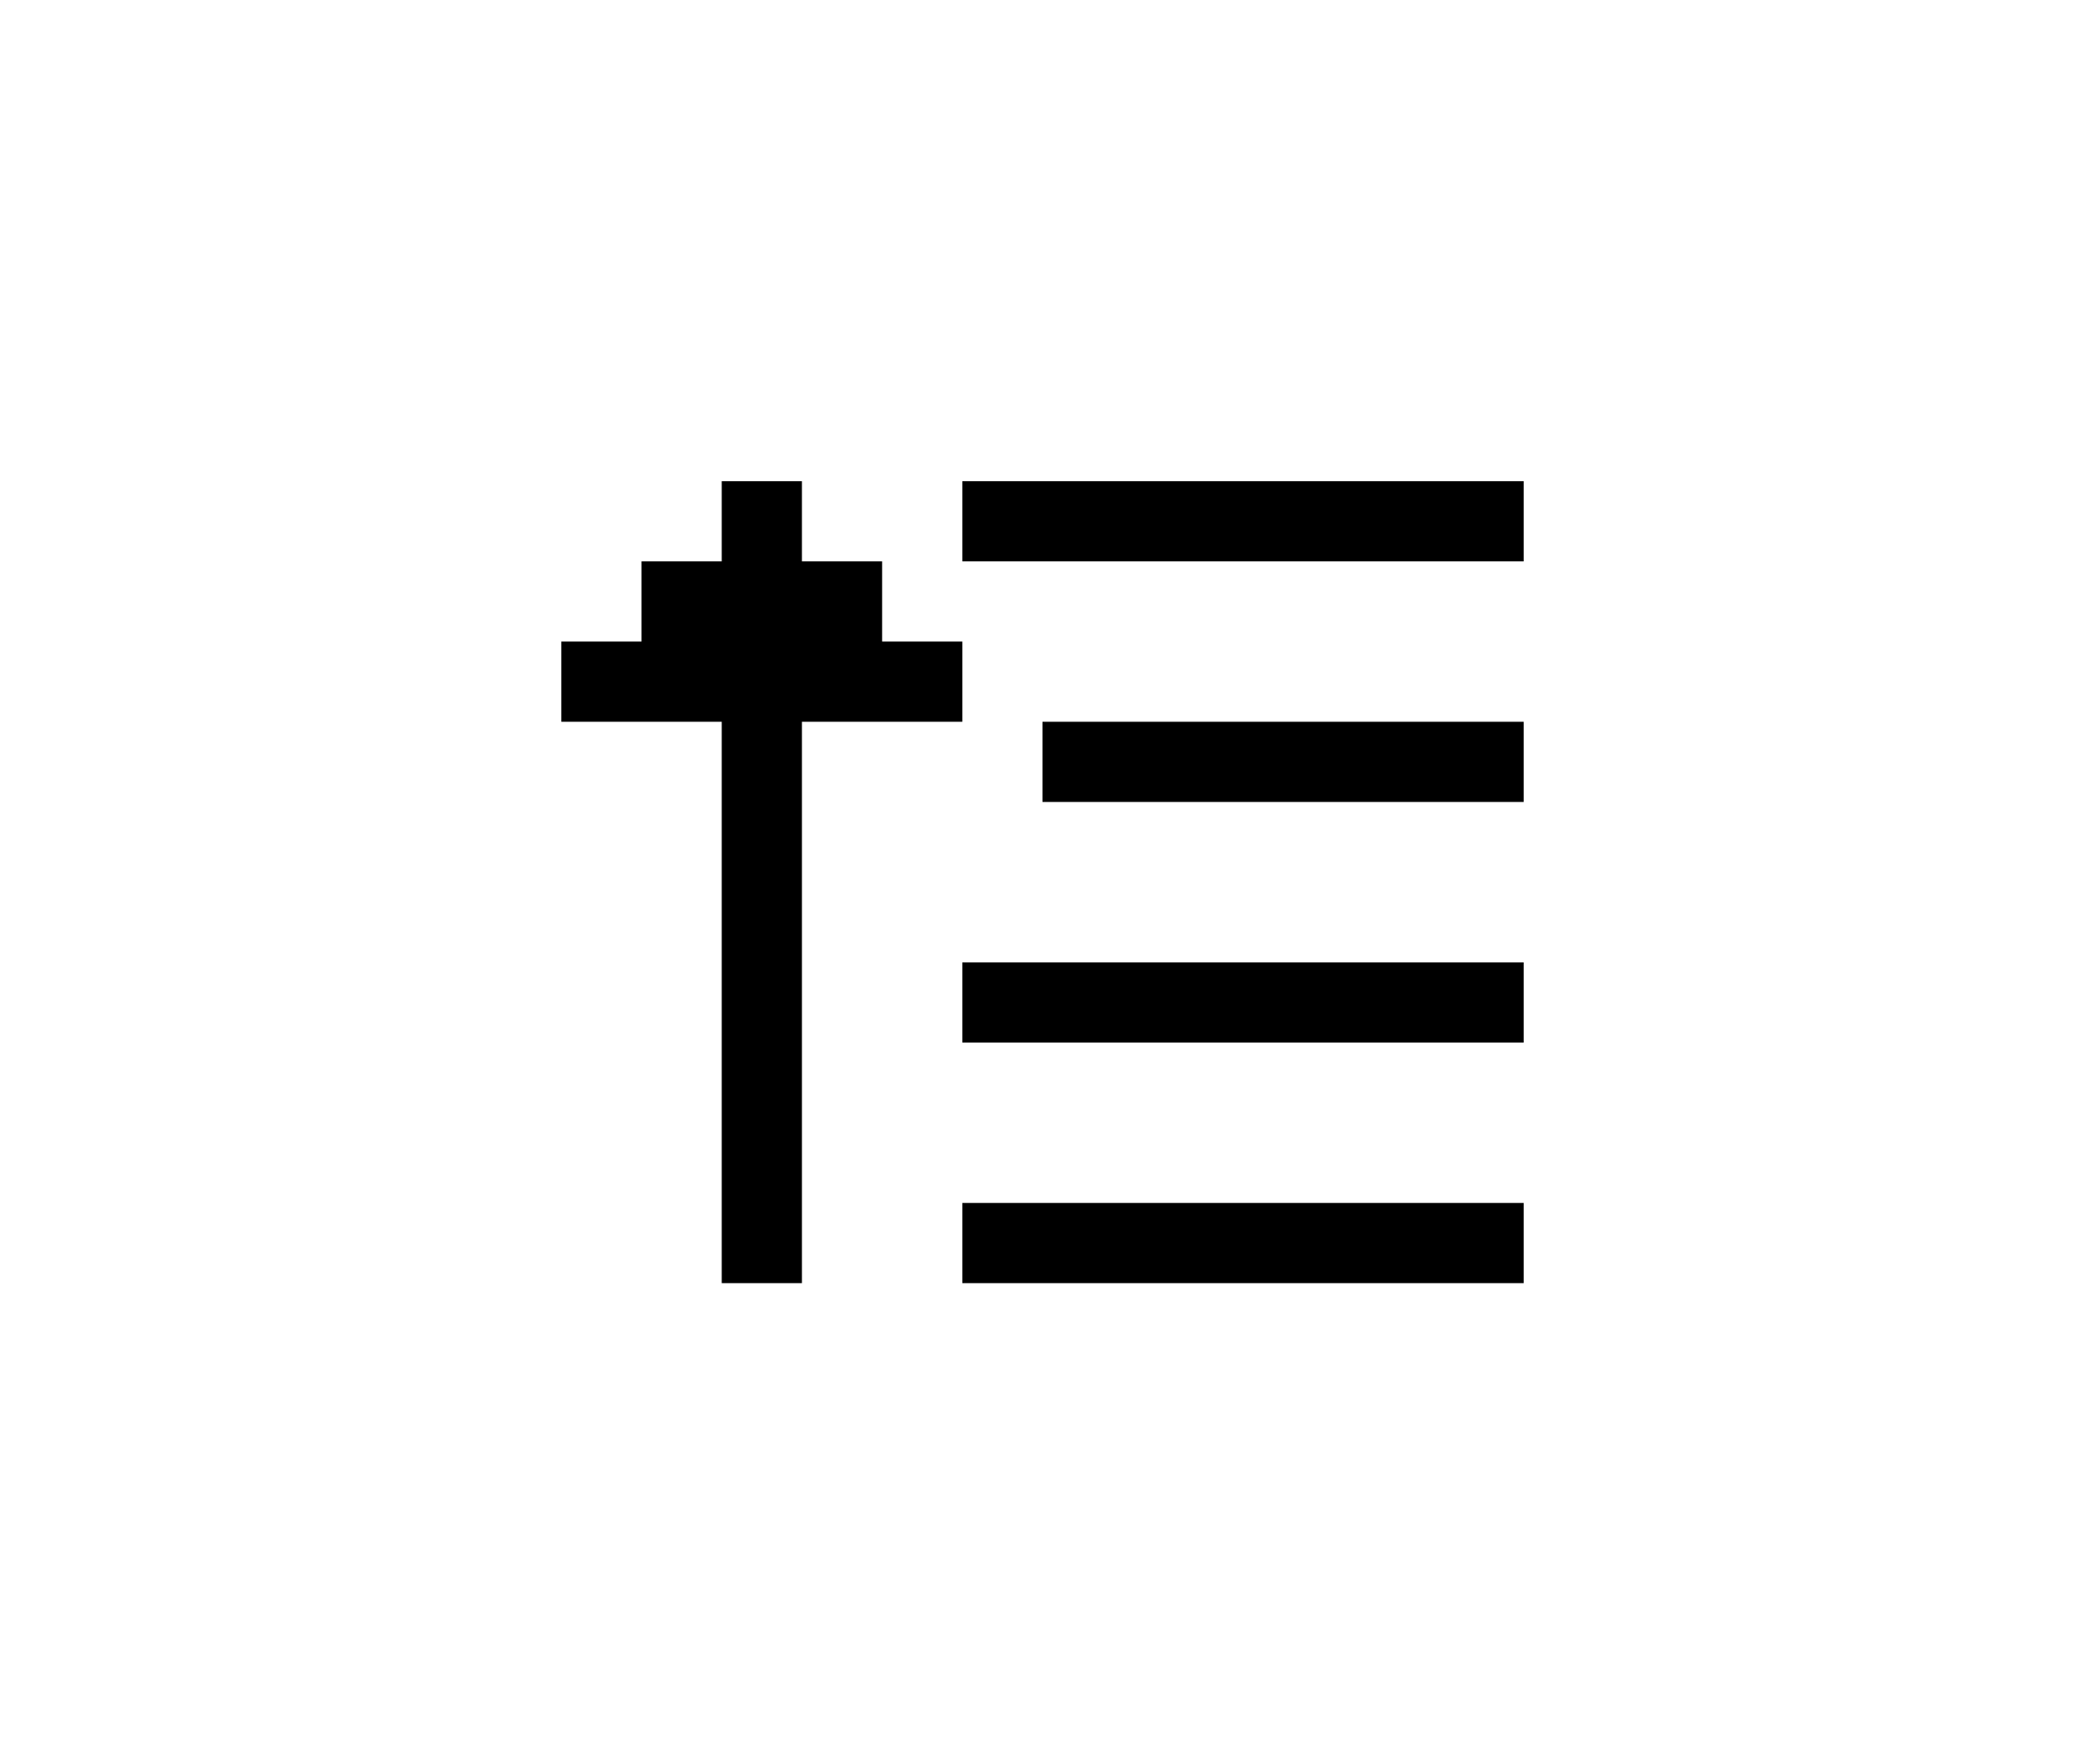 <svg xmlns="http://www.w3.org/2000/svg" viewBox="0 0 26 22" enable-background="new 0 0 26 22"><path fill-rule="evenodd" d="m12 8h-1v-1h-1v-1h-1v1h-1v1h-1v1h2v7h1v-7h2v-1m0-2v1h7v-1h-7m1 4h6v-1h-6v1m-1 3h7v-1h-7v1m0 3h7v-1h-7v1"/></svg>
